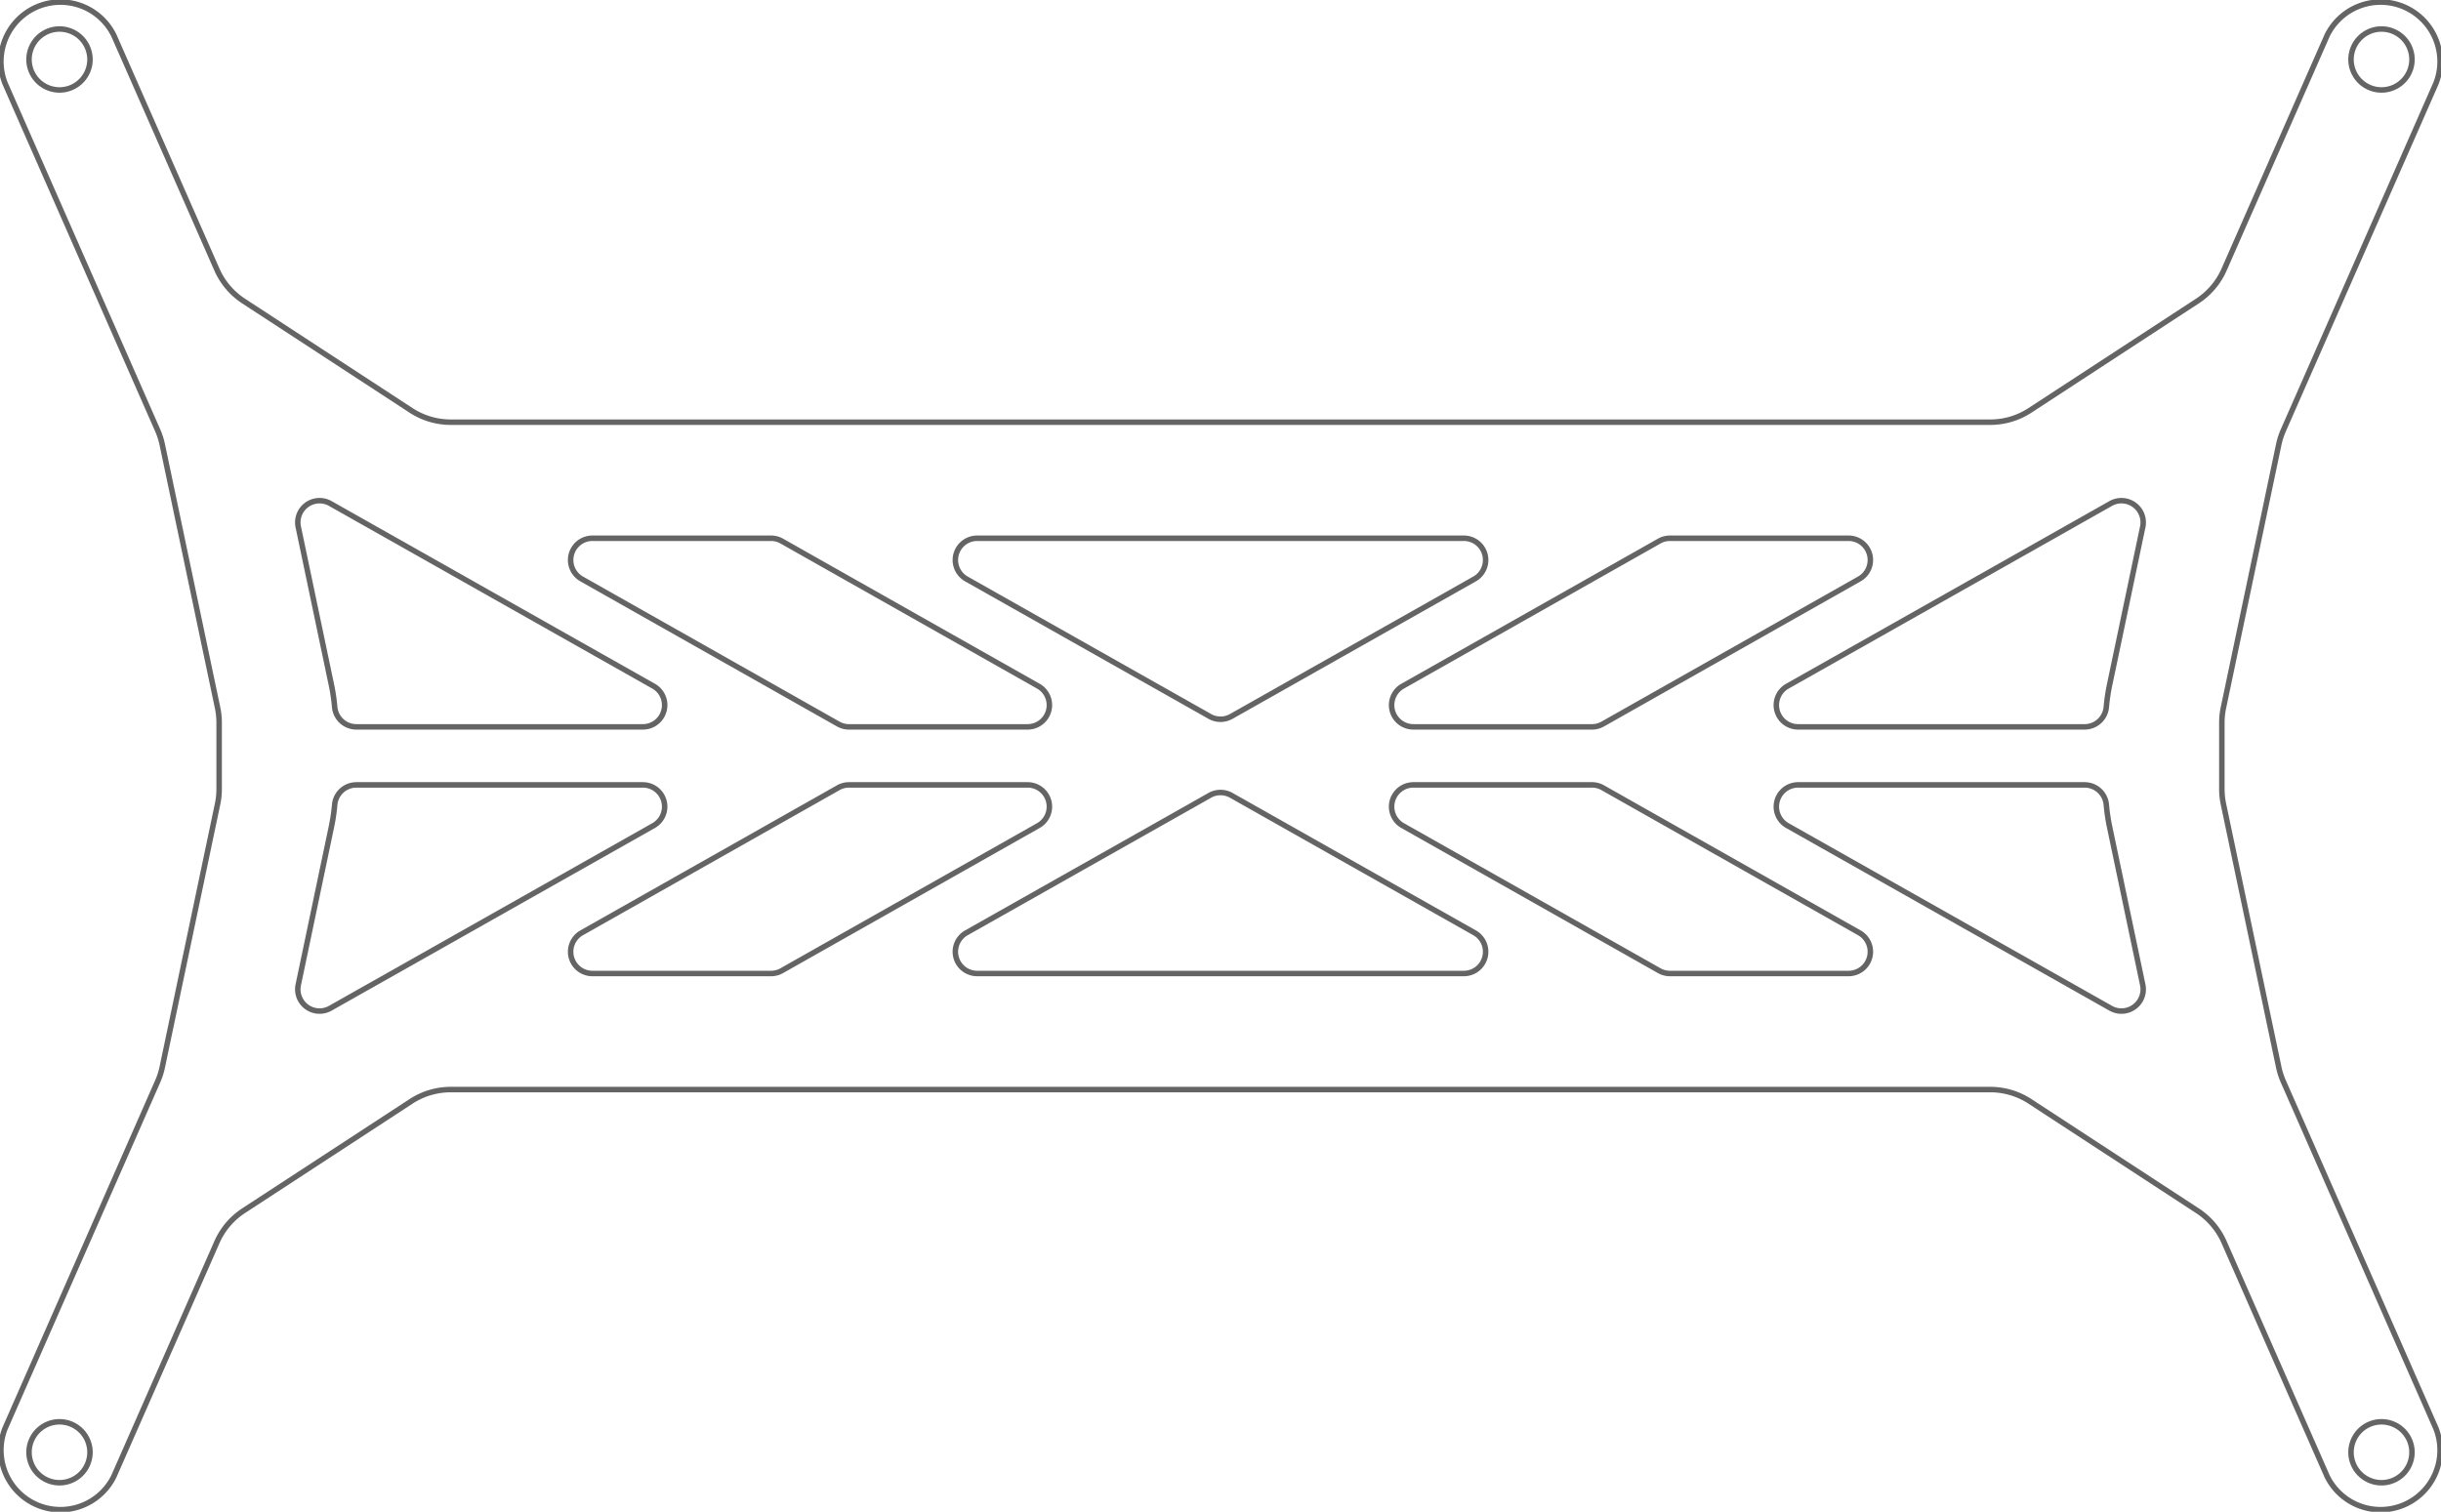 <?xml version="1.0" encoding="utf-8"?>
<!-- Generator: Fusion 360, Shaper Origin Export Add-In, Version 1.6.3  -->
<svg xmlns="http://www.w3.org/2000/svg" xmlns:xlink="http://www.w3.org/1999/xlink" xmlns:shaper="http://www.shapertools.com/namespaces/shaper" shaper:fusionaddin="version:1.6.3" width="16.82cm" height="10.42cm" version="1.1" x="0cm" y="0cm" viewBox="0 0 16.82 10.42" enable-background="new 0 0 16.82 10.42" xml:space="preserve"><path d="M-1.256,0.481 A0.15,0.15 60.504 0,0 -1.33,0.2 L-2.56,0.2 A0.15,0.15 270 0,0 -2.633,0.219 L-4.401,1.219 A0.15,0.15 240.504 0,0 -4.327,1.5 L-3.097,1.5 A0.15,0.15 90 0,0 -3.024,1.481 L-1.256,0.481z" transform="matrix(1,0,0,-1,8.41,5.21)" stroke="rgb(100,100,100)" stroke-width="0.001cm" stroke-linecap="round" stroke-linejoin="round" fill="none" shaper:cutDepth="0" /><path d="M5.577,2.381 A0.5,0.5 303.125 0,0 5.303,2.3 L-5.303,2.3 A0.5,0.5 270 0,0 -5.577,2.381 L-6.73,3.134 A0.5,0.5 236.875 0,0 -6.915,3.351 L-7.625,4.965 A0.41,0.41 23.749 0,1 -8.375,4.635 L-7.324,2.245 A0.5,0.5 23.749 0,0 -7.292,2.146 L-6.911,0.333 A0.5,0.5 11.875 0,0 -6.9,0.23 L-6.9,-0.23 A0.5,0.5 0 0,0 -6.911,-0.333 L-7.292,-2.146 A0.5,0.5 348.125 0,0 -7.324,-2.245 L-8.375,-4.635 A0.41,0.41 156.251 0,1 -7.625,-4.965 L-6.915,-3.351 A0.5,0.5 156.251 0,0 -6.73,-3.134 L-5.577,-2.381 A0.5,0.5 123.125 0,0 -5.303,-2.3 L5.303,-2.3 A0.5,0.5 90 0,0 5.577,-2.381 L6.73,-3.134 A0.5,0.5 56.875 0,0 6.915,-3.351 L7.625,-4.965 A0.41,0.41 203.749 0,1 8.375,-4.635 L7.324,-2.245 A0.5,0.5 203.749 0,0 7.292,-2.146 L6.911,-0.333 A0.5,0.5 191.875 0,0 6.9,-0.23 L6.9,0.23 A0.5,0.5 180 0,0 6.911,0.333 L7.292,2.146 A0.5,0.5 168.125 0,0 7.324,2.245 L8.375,4.635 A0.41,0.41 336.251 0,1 7.625,4.965 L6.915,3.351 A0.5,0.5 336.251 0,0 6.73,3.134 L5.577,2.381z" transform="matrix(1,0,0,-1,8.41,5.21)" stroke="rgb(100,100,100)" stroke-width="0.001cm" stroke-linecap="round" stroke-linejoin="round" fill="none" shaper:cutDepth="0" /><path d="M-5.955,0.2 A0.15,0.15 270 0,0 -6.104,0.338 A1.3,1.3 4.748 0,1 -6.128,0.497 L-6.355,1.579 A0.15,0.15 191.875 0,0 -6.135,1.74 L-3.907,0.481 A0.15,0.15 60.504 0,0 -3.981,0.2 L-5.955,0.2z" transform="matrix(1,0,0,-1,8.41,5.21)" stroke="rgb(100,100,100)" stroke-width="0.001cm" stroke-linecap="round" stroke-linejoin="round" fill="none" shaper:cutDepth="0" /><path d="M-8.21,-4.8 a0.21,0.21 0 1,1 0.42,0 a0.21,0.21 0 1,1 -0.42,0z" transform="matrix(1,0,0,-1,8.41,5.21)" stroke="rgb(100,100,100)" stroke-width="0.001cm" stroke-linecap="round" stroke-linejoin="round" fill="none" shaper:cutDepth="0" /><path d="M7.79,-4.8 a0.21,0.21 0 1,1 0.42,0 a0.21,0.21 0 1,1 -0.42,0z" transform="matrix(1,0,0,-1,8.41,5.21)" stroke="rgb(100,100,100)" stroke-width="0.001cm" stroke-linecap="round" stroke-linejoin="round" fill="none" shaper:cutDepth="0" /><path d="M-2.633,-0.219 A0.15,0.15 119.496 0,0 -2.56,-0.2 L-1.33,-0.2 A0.15,0.15 90 0,0 -1.256,-0.481 L-3.024,-1.481 A0.15,0.15 299.496 0,0 -3.097,-1.5 L-4.327,-1.5 A0.15,0.15 270 0,0 -4.401,-1.219 L-2.633,-0.219z" transform="matrix(1,0,0,-1,8.41,5.21)" stroke="rgb(100,100,100)" stroke-width="0.001cm" stroke-linecap="round" stroke-linejoin="round" fill="none" shaper:cutDepth="0" /><path d="M-6.104,-0.338 A0.15,0.15 175.252 0,0 -5.955,-0.2 L-3.981,-0.2 A0.15,0.15 90 0,0 -3.907,-0.481 L-6.135,-1.74 A0.15,0.15 299.496 0,0 -6.355,-1.579 L-6.128,-0.497 A1.3,1.3 348.125 0,1 -6.104,-0.338z" transform="matrix(1,0,0,-1,8.41,5.21)" stroke="rgb(100,100,100)" stroke-width="0.001cm" stroke-linecap="round" stroke-linejoin="round" fill="none" shaper:cutDepth="0" /><path d="M-0.074,-0.272 A0.15,0.15 119.496 0,0 0.074,-0.272 L1.75,-1.219 A0.15,0.15 60.504 0,0 1.676,-1.5 L-1.676,-1.5 A0.15,0.15 270 0,0 -1.75,-1.219 L-0.074,-0.272z" transform="matrix(1,0,0,-1,8.41,5.21)" stroke="rgb(100,100,100)" stroke-width="0.001cm" stroke-linecap="round" stroke-linejoin="round" fill="none" shaper:cutDepth="0" /><path d="M1.33,0.2 A0.15,0.15 270 0,0 1.256,0.481 L3.024,1.481 A0.15,0.15 119.496 0,0 3.097,1.5 L4.327,1.5 A0.15,0.15 90 0,0 4.401,1.219 L2.633,0.219 A0.15,0.15 299.496 0,0 2.56,0.2 L1.33,0.2z" transform="matrix(1,0,0,-1,8.41,5.21)" stroke="rgb(100,100,100)" stroke-width="0.001cm" stroke-linecap="round" stroke-linejoin="round" fill="none" shaper:cutDepth="0" /><path d="M3.907,-0.481 A0.15,0.15 240.504 0,0 3.981,-0.2 L5.955,-0.2 A0.15,0.15 90 0,0 6.104,-0.338 A1.3,1.3 184.748 0,1 6.128,-0.497 L6.355,-1.579 A0.15,0.15 11.875 0,0 6.135,-1.74 L3.907,-0.481z" transform="matrix(1,0,0,-1,8.41,5.21)" stroke="rgb(100,100,100)" stroke-width="0.001cm" stroke-linecap="round" stroke-linejoin="round" fill="none" shaper:cutDepth="0" /><path d="M1.256,-0.481 A0.15,0.15 240.504 0,0 1.33,-0.2 L2.56,-0.2 A0.15,0.15 90 0,0 2.633,-0.219 L4.401,-1.219 A0.15,0.15 60.504 0,0 4.327,-1.5 L3.097,-1.5 A0.15,0.15 270 0,0 3.024,-1.481 L1.256,-0.481z" transform="matrix(1,0,0,-1,8.41,5.21)" stroke="rgb(100,100,100)" stroke-width="0.001cm" stroke-linecap="round" stroke-linejoin="round" fill="none" shaper:cutDepth="0" /><path d="M7.79,4.8 a0.21,0.21 0 1,1 0.42,0 a0.21,0.21 0 1,1 -0.42,0z" transform="matrix(1,0,0,-1,8.41,5.21)" stroke="rgb(100,100,100)" stroke-width="0.001cm" stroke-linecap="round" stroke-linejoin="round" fill="none" shaper:cutDepth="0" /><path d="M6.104,0.338 A0.15,0.15 355.252 0,0 5.955,0.2 L3.981,0.2 A0.15,0.15 270 0,0 3.907,0.481 L6.135,1.74 A0.15,0.15 119.496 0,0 6.355,1.579 L6.128,0.497 A1.3,1.3 168.125 0,1 6.104,0.338z" transform="matrix(1,0,0,-1,8.41,5.21)" stroke="rgb(100,100,100)" stroke-width="0.001cm" stroke-linecap="round" stroke-linejoin="round" fill="none" shaper:cutDepth="0" /><path d="M-8.21,4.8 a0.21,0.21 0 1,1 0.42,0 a0.21,0.21 0 1,1 -0.42,0z" transform="matrix(1,0,0,-1,8.41,5.21)" stroke="rgb(100,100,100)" stroke-width="0.001cm" stroke-linecap="round" stroke-linejoin="round" fill="none" shaper:cutDepth="0" /><path d="M-1.75,1.219 A0.15,0.15 240.504 0,0 -1.676,1.5 L1.676,1.5 A0.15,0.15 90 0,0 1.75,1.219 L0.074,0.272 A0.15,0.15 299.496 0,0 -0.074,0.272 L-1.75,1.219z" transform="matrix(1,0,0,-1,8.41,5.21)" stroke="rgb(100,100,100)" stroke-width="0.001cm" stroke-linecap="round" stroke-linejoin="round" fill="none" shaper:cutDepth="0" /></svg>
